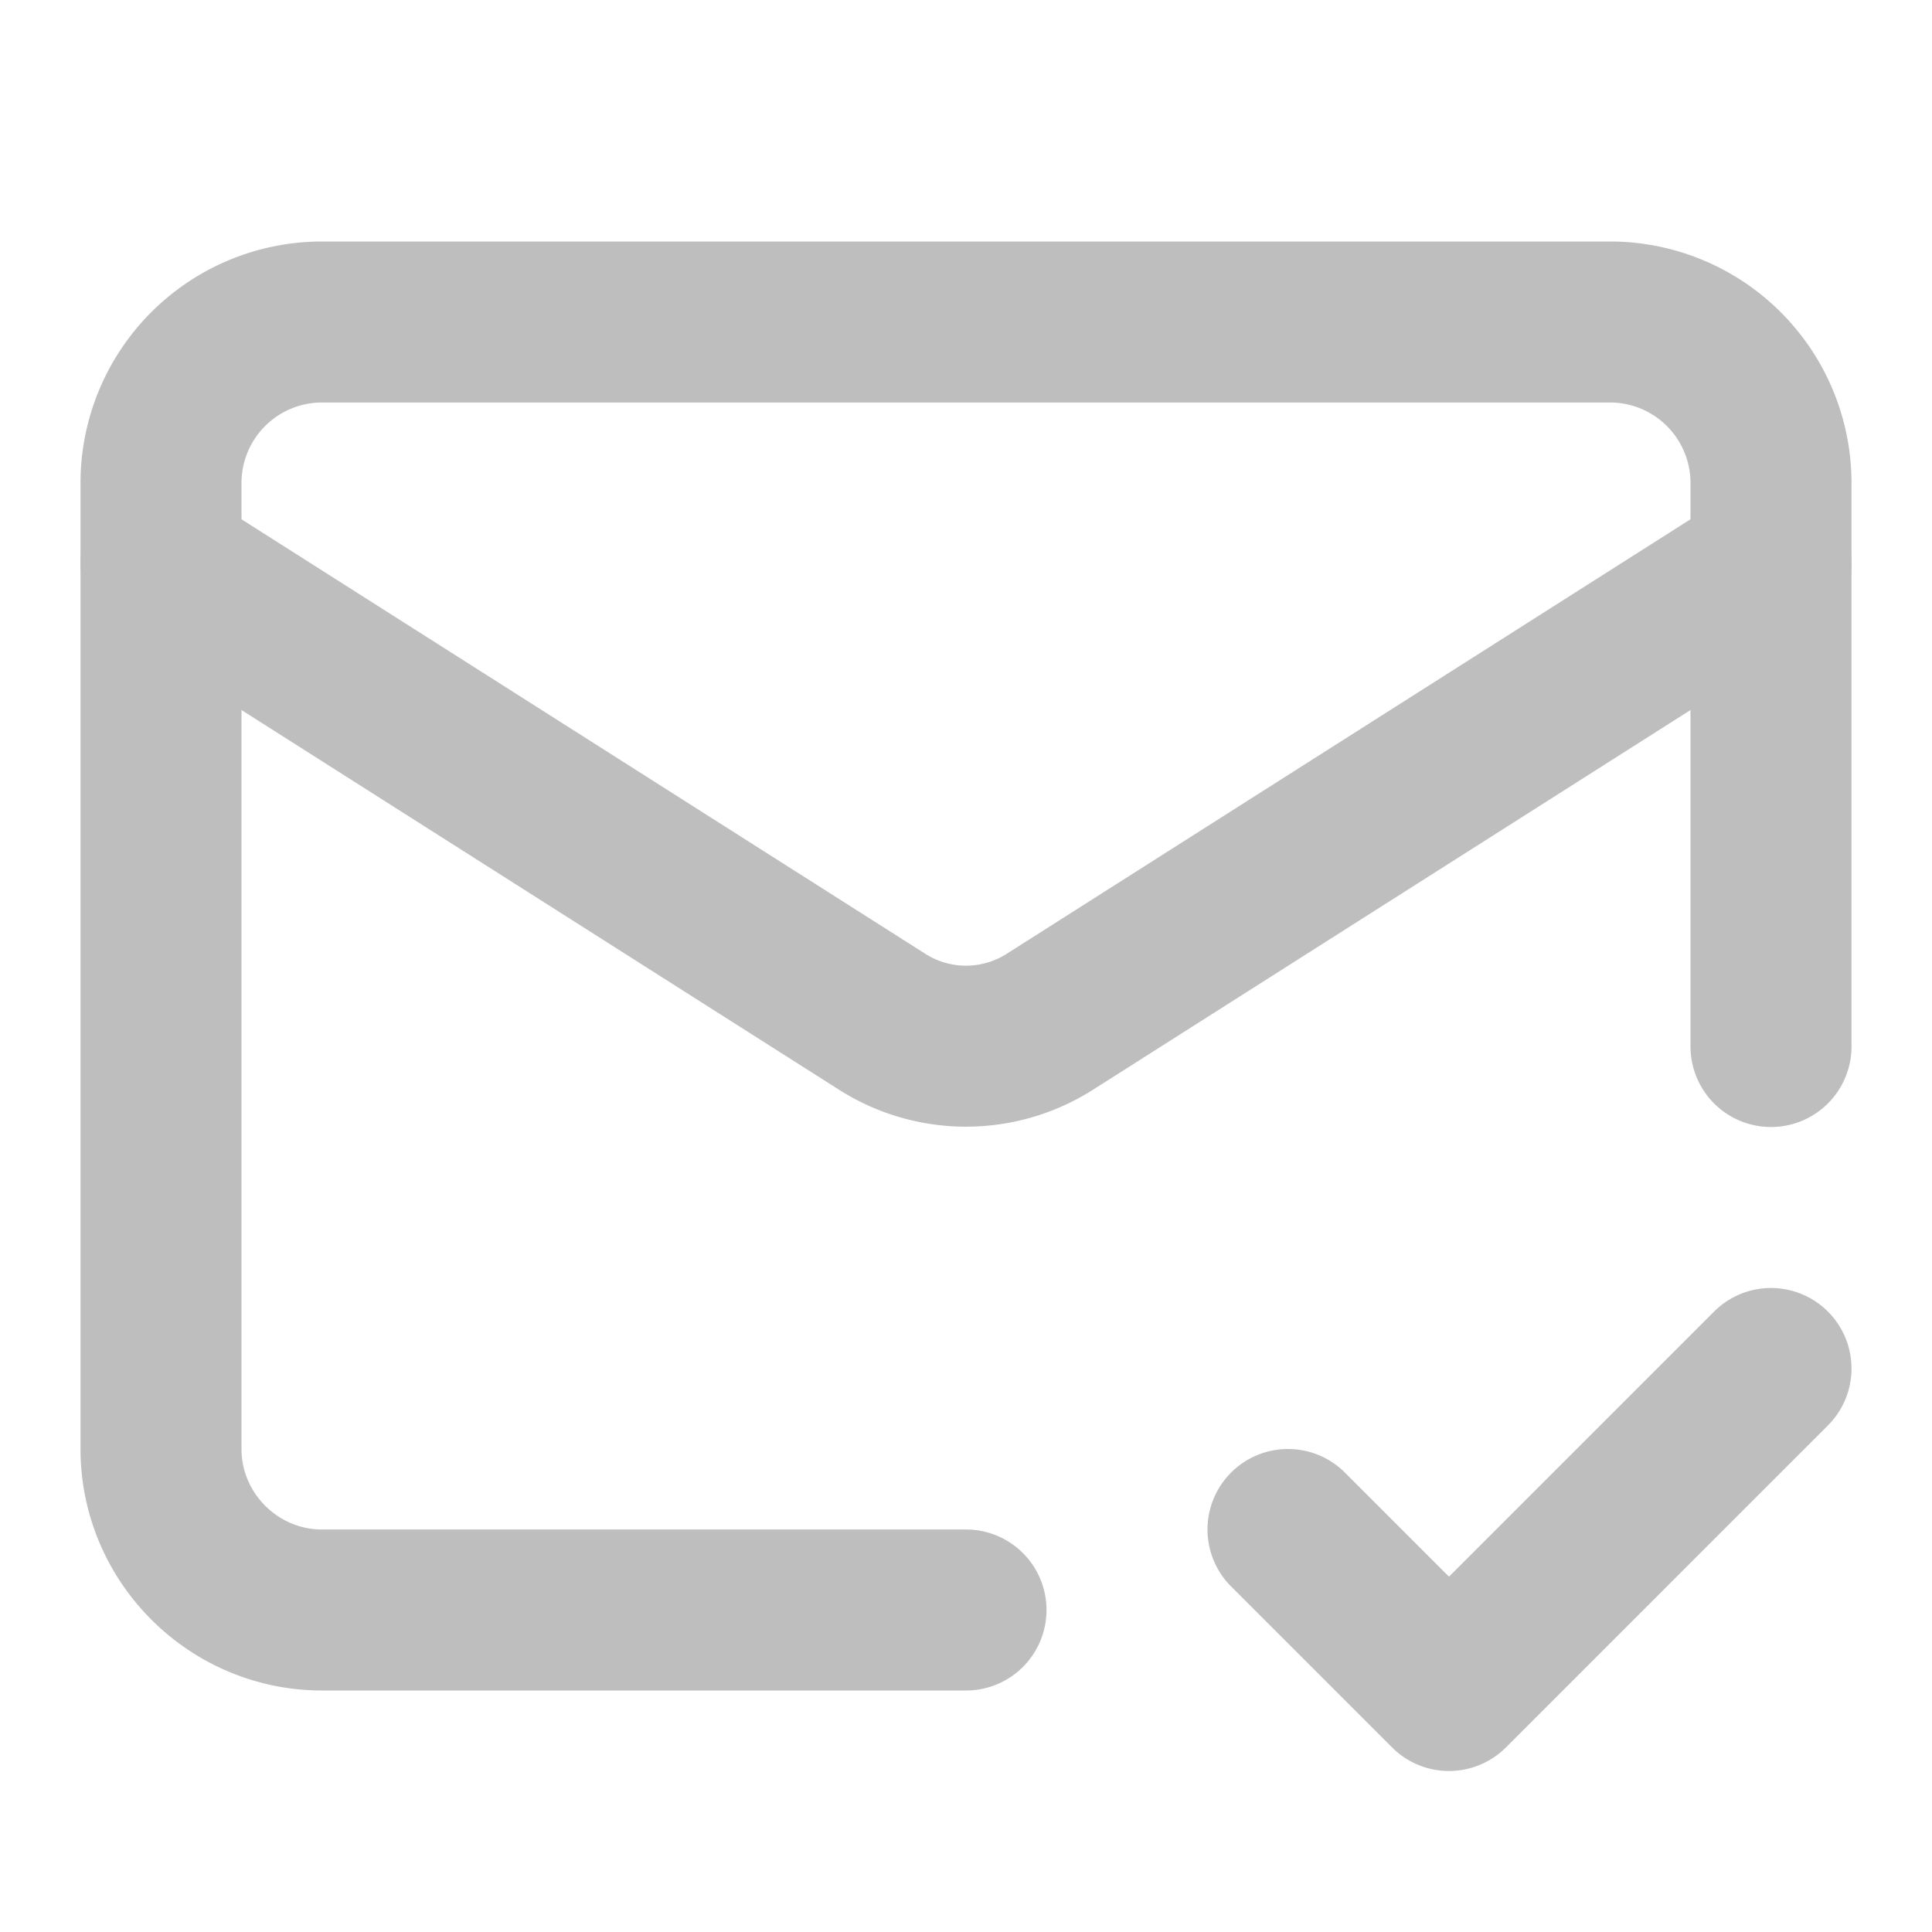 <svg xmlns="http://www.w3.org/2000/svg" width="24" height="24" fill="none" viewBox="0 0 24 24">
  <path fill="#fff" d="M0 0h24v24H0z"/>
  <path stroke="#BEBEBE" stroke-linecap="round" stroke-linejoin="round" stroke-width="2" d="M22 13V6a2 2 0 0 0-2-2H4a2 2 0 0 0-2 2v12c0 1.1.9 2 2 2h8"/>
  <path stroke="#BEBEBE" stroke-linecap="round" stroke-linejoin="round" stroke-width="2" d="m22 7-8.97 5.7a1.94 1.94 0 0 1-2.06 0L2 7m14 12 2 2 4-4"/>
</svg>
